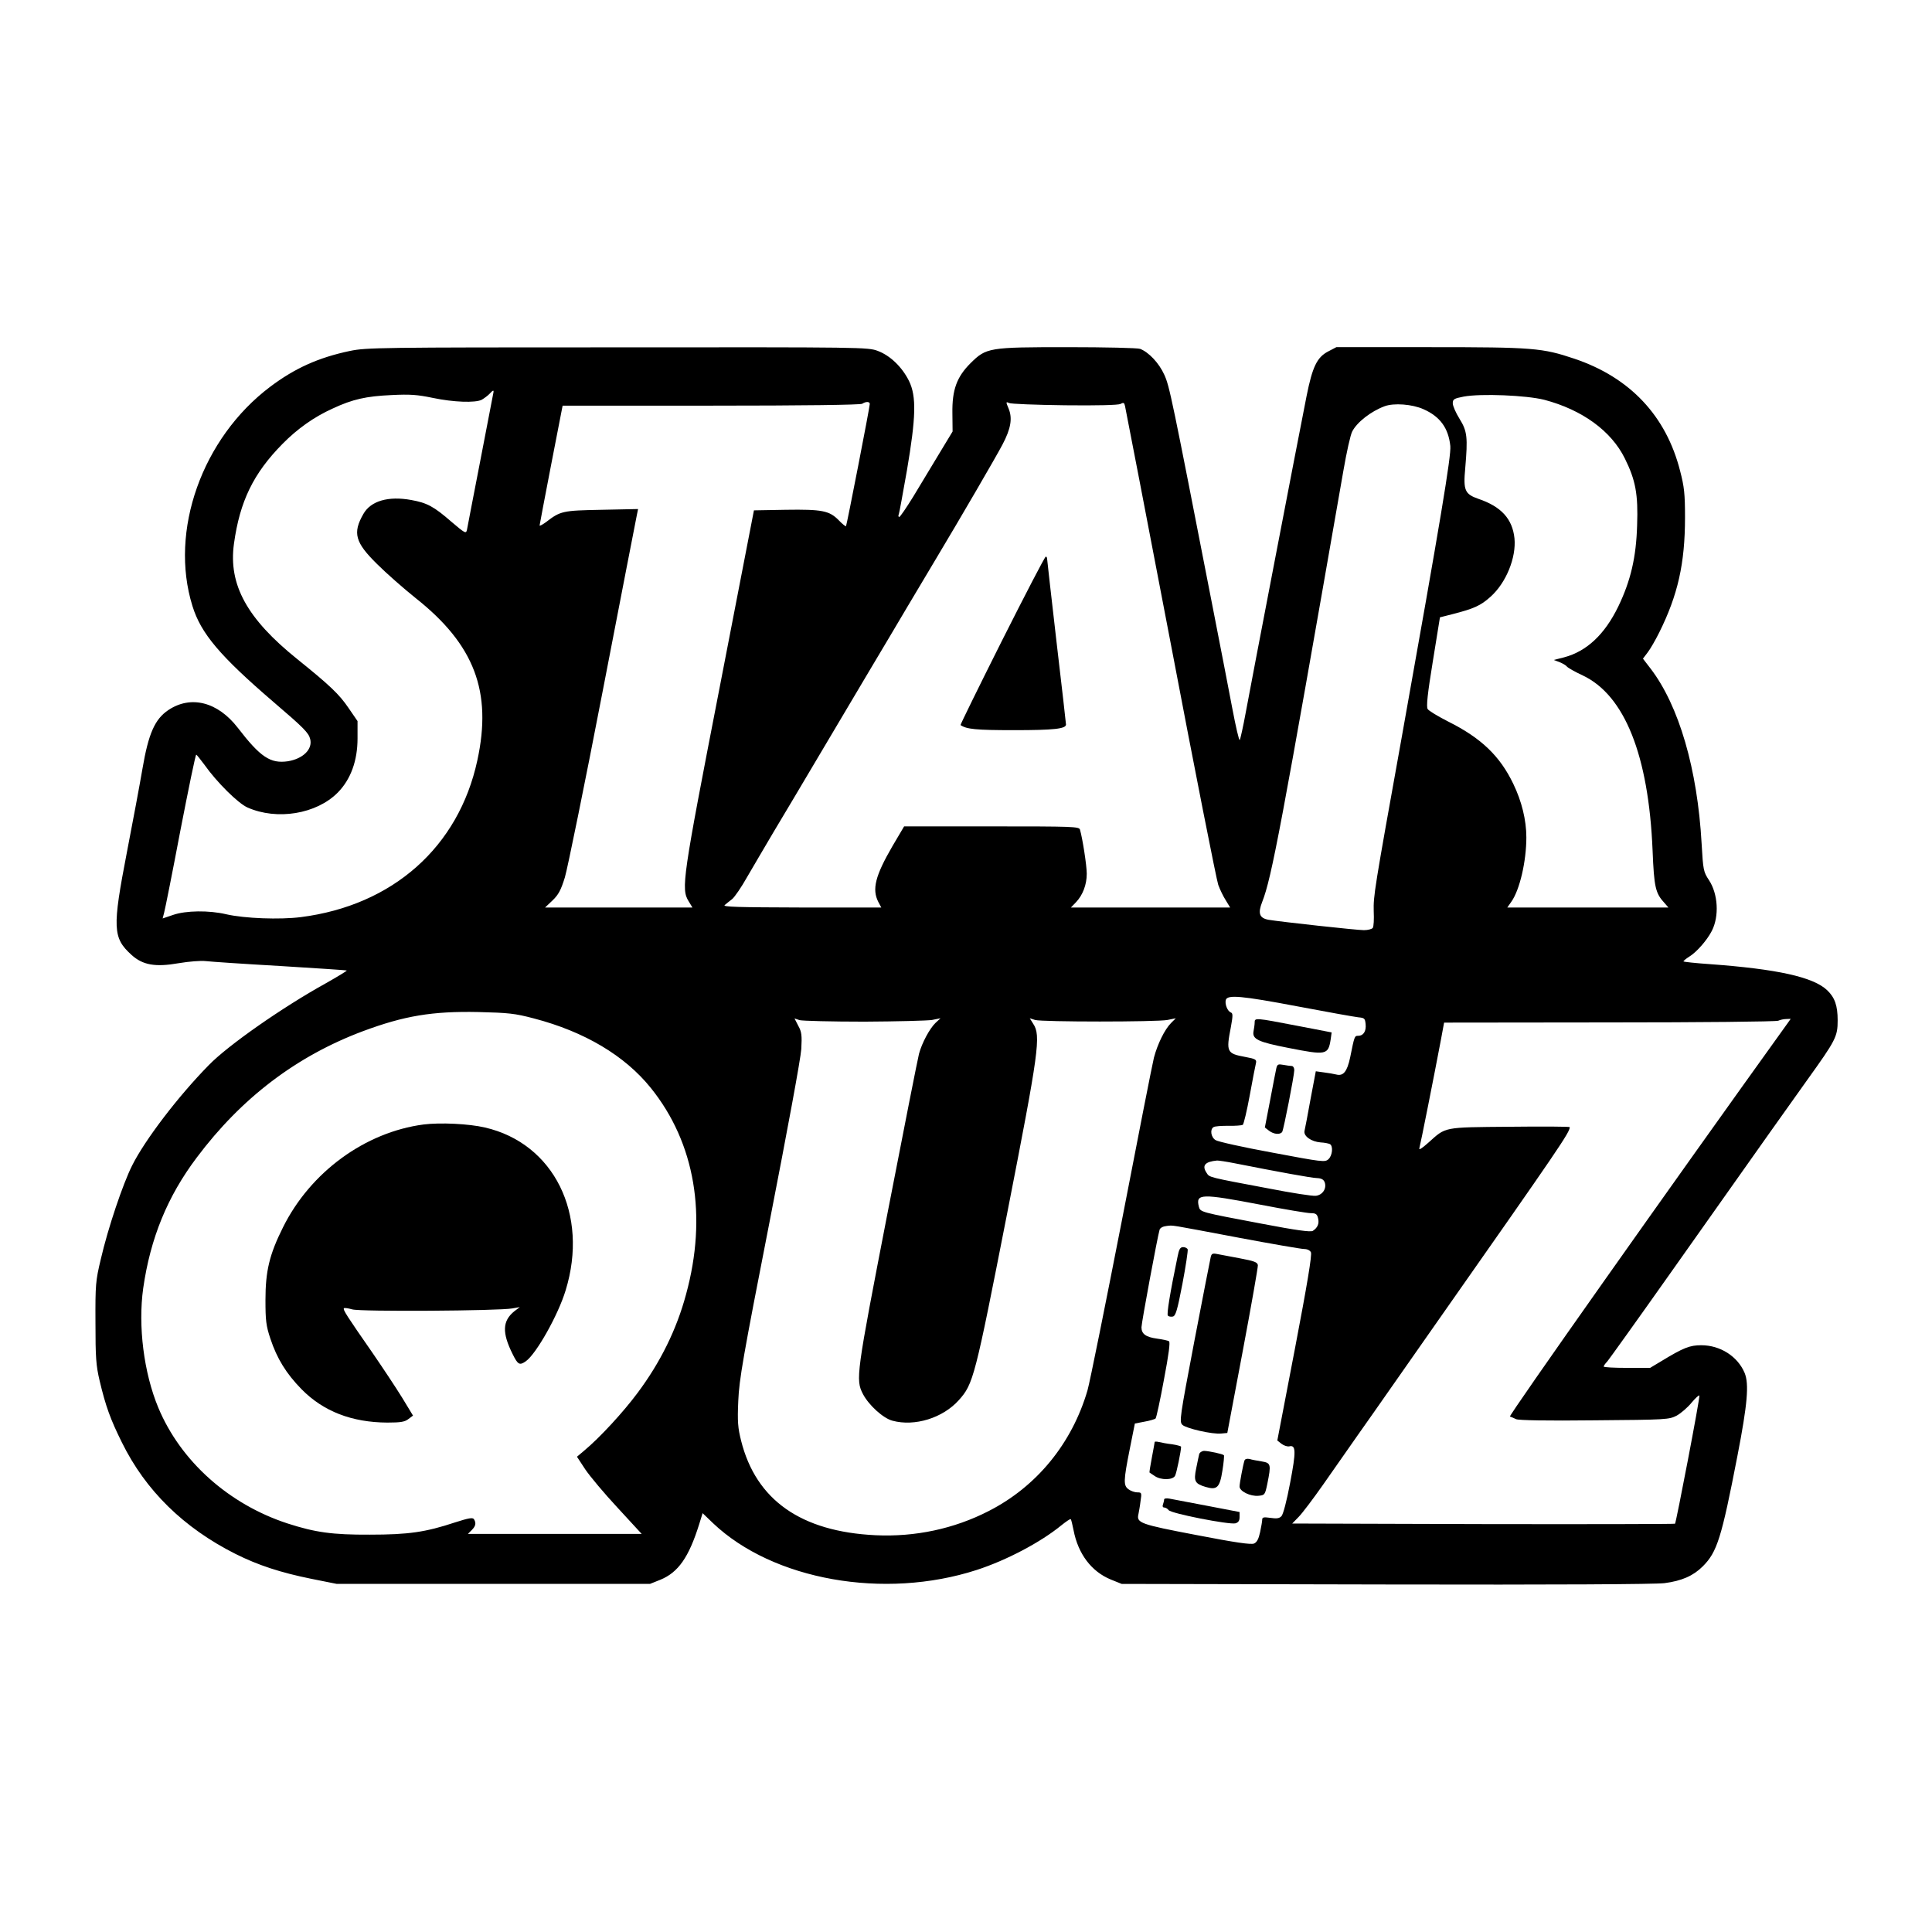 <?xml version="1.0" standalone="no"?>
<!DOCTYPE svg PUBLIC "-//W3C//DTD SVG 20010904//EN"
 "http://www.w3.org/TR/2001/REC-SVG-20010904/DTD/svg10.dtd">
<svg version="1.0" xmlns="http://www.w3.org/2000/svg"
 width="1024pt" height="1024pt" viewBox="0 0 1024 1024"
 preserveAspectRatio="xMidYMid meet">
<g transform="translate(0,1024) scale(0.1,-0.1)"
fill="#000000" stroke="none">
<path d="M1855 8380 c-167 -35 -293 -92 -423 -190 -361 -272 -536 -764 -412
-1162 45 -146 146 -265 430 -509 159 -136 186 -163 194 -196 14 -54 -38 -105
-119 -118 -92 -13 -145 22 -265 178 -106 137 -248 173 -367 94 -72 -48 -106
-124 -138 -312 -14 -82 -51 -280 -82 -440 -78 -404 -76 -456 25 -547 59 -53
125 -65 250 -43 53 9 117 14 142 11 25 -3 202 -15 395 -26 192 -12 351 -22
353 -24 1 -2 -48 -32 -110 -67 -233 -129 -520 -330 -621 -434 -164 -167 -339
-397 -407 -533 -49 -98 -128 -332 -166 -497 -27 -113 -29 -133 -28 -335 0
-186 3 -227 22 -308 32 -135 57 -204 118 -327 126 -256 328 -453 602 -591 120
-60 239 -99 402 -132 l135 -27 830 0 830 0 55 22 c95 39 151 119 206 295 l18
58 55 -53 c318 -302 907 -407 1398 -248 157 51 338 146 449 237 25 20 47 35
49 32 3 -2 9 -29 15 -58 24 -126 95 -220 198 -262 l57 -23 1400 -3 c906 -2
1427 1 1477 7 92 12 153 39 203 89 76 76 99 148 184 587 53 273 62 379 38 438
-37 88 -129 147 -230 147 -61 0 -94 -13 -211 -84 l-60 -36 -123 0 c-68 0 -123
3 -123 7 0 4 8 16 19 27 10 12 160 221 333 466 560 792 610 863 726 1025 153
213 162 231 162 317 0 78 -15 121 -56 160 -74 70 -266 112 -623 138 -74 5
-136 12 -138 14 -2 2 12 14 31 26 39 24 94 87 119 136 40 78 33 196 -15 269
-29 44 -31 52 -39 193 -22 395 -120 732 -271 929 l-40 52 25 33 c14 18 41 65
61 105 99 199 137 366 137 611 0 124 -4 162 -26 246 -74 292 -266 496 -561
595 -170 57 -217 61 -764 61 l-497 0 -44 -23 c-59 -31 -83 -82 -114 -237 -49
-247 -297 -1538 -322 -1675 -14 -77 -29 -143 -32 -147 -4 -4 -21 70 -39 165
-18 94 -64 334 -103 532 -219 1123 -230 1178 -258 1239 -28 62 -82 119 -128
137 -13 5 -185 9 -383 9 -420 0 -432 -2 -516 -85 -73 -73 -98 -141 -96 -266
l1 -96 -72 -119 c-40 -66 -101 -168 -137 -227 -36 -58 -69 -107 -74 -107 -4 0
-6 7 -2 15 3 8 22 113 43 232 48 282 51 392 11 474 -37 74 -99 134 -165 159
-53 20 -78 20 -1381 19 -1262 0 -1331 -1 -1417 -19z m759 -227 c-2 -10 -33
-171 -69 -358 -36 -187 -68 -350 -70 -363 -5 -22 -10 -19 -83 43 -93 81 -129
100 -213 115 -121 22 -214 -5 -253 -74 -58 -101 -44 -151 73 -266 47 -47 139
-128 204 -180 312 -247 406 -496 327 -860 -99 -459 -448 -769 -936 -831 -112
-14 -297 -7 -394 15 -93 22 -215 20 -282 -3 l-56 -19 8 31 c5 18 44 213 86
435 43 221 80 402 84 402 3 0 22 -25 44 -54 65 -92 178 -204 228 -226 156 -69
365 -35 478 79 69 70 105 169 105 287 l0 92 -48 70 c-49 72 -98 119 -272 259
-266 214 -365 394 -335 611 31 225 103 373 258 530 78 79 166 142 266 187 105
49 177 65 311 71 99 5 137 2 219 -15 109 -23 225 -27 259 -10 12 7 30 20 40
30 22 24 26 24 21 2z m5571 -32 c201 -53 355 -165 427 -311 57 -115 71 -190
65 -355 -5 -169 -34 -293 -100 -430 -72 -148 -167 -237 -287 -269 l-55 -14 30
-11 c17 -7 35 -17 40 -24 6 -7 43 -28 84 -47 222 -105 349 -423 370 -927 8
-197 15 -227 64 -280 l20 -23 -427 0 -427 0 21 30 c45 63 80 215 80 342 0 92
-25 192 -69 283 -71 148 -170 243 -344 330 -55 28 -105 58 -110 67 -8 12 -1
80 27 251 l38 235 67 17 c113 29 149 45 201 92 83 74 137 208 127 310 -11 103
-70 168 -191 209 -72 25 -81 45 -70 162 14 164 11 196 -30 262 -20 32 -36 69
-36 82 0 22 6 26 58 36 91 17 332 7 427 -17z m-3575 -22 c0 -17 -122 -643
-126 -648 -2 -2 -20 12 -39 32 -49 50 -87 58 -281 55 l-168 -3 -182 -940
c-197 -1013 -205 -1066 -164 -1132 l20 -33 -391 0 -390 0 40 38 c31 30 44 54
65 122 14 47 105 492 201 990 96 498 178 918 181 933 l6 29 -193 -4 c-208 -4
-218 -6 -296 -66 -18 -13 -33 -21 -33 -17 0 4 28 149 61 321 l61 314 787 0
c490 0 792 4 801 10 20 13 40 12 40 -1z m1032 -7 c176 -2 285 1 297 7 16 9 20
7 24 -12 3 -12 112 -578 242 -1257 129 -679 243 -1255 252 -1280 9 -25 27 -62
40 -82 l23 -38 -422 0 -422 0 27 28 c36 38 57 93 57 151 0 43 -22 186 -36 234
-5 16 -36 17 -469 17 l-463 0 -62 -105 c-91 -157 -109 -228 -75 -295 l16 -30
-423 0 c-334 1 -420 3 -407 13 8 7 26 21 40 32 13 11 49 63 78 115 30 52 94
160 141 240 48 80 154 258 235 395 82 138 203 342 270 455 67 113 160 268 205
345 46 77 116 194 155 260 127 212 311 528 348 598 45 85 54 140 33 191 -15
36 -15 38 2 30 9 -5 142 -10 294 -12z m1903 -21 c88 -39 132 -100 142 -195 5
-52 -51 -389 -258 -1546 -146 -811 -150 -838 -148 -920 2 -42 0 -81 -5 -88 -4
-6 -25 -12 -47 -12 -38 0 -439 44 -506 55 -48 9 -57 34 -33 95 50 127 100 394
430 2284 17 99 38 193 47 209 25 49 99 107 172 134 49 18 146 11 206 -16z
m-668 -3165 c158 -30 304 -56 323 -58 32 -3 35 -6 38 -36 4 -38 -12 -62 -39
-62 -20 0 -20 -1 -43 -115 -16 -75 -36 -100 -74 -90 -12 3 -41 8 -65 11 l-43
6 -28 -148 c-15 -82 -29 -158 -32 -169 -5 -27 36 -56 85 -60 22 -1 44 -6 50
-9 18 -11 13 -61 -8 -80 -18 -17 -32 -15 -298 35 -153 28 -288 58 -300 66 -25
15 -31 57 -11 69 7 5 42 7 79 7 36 -1 70 2 76 5 5 4 22 75 37 157 15 83 30
159 33 171 4 18 -3 22 -57 32 -98 18 -102 26 -76 159 11 61 11 73 -1 77 -17 7
-32 44 -26 66 8 29 84 22 380 -34z m-4047 -64 c268 -70 482 -197 620 -369 234
-291 300 -678 186 -1094 -50 -186 -136 -360 -257 -522 -75 -101 -199 -236
-283 -306 l-38 -32 44 -67 c25 -37 102 -129 172 -204 l127 -138 -461 0 -460 0
20 20 c21 21 25 37 12 58 -7 10 -28 6 -100 -17 -157 -52 -247 -65 -452 -65
-199 -1 -289 12 -435 59 -313 102 -568 331 -686 614 -77 185 -108 433 -80 633
38 265 128 486 284 693 237 316 529 538 882 670 218 81 366 106 610 101 160
-4 193 -7 295 -34z m1750 -17 c173 1 335 5 360 9 l45 9 -27 -25 c-30 -29 -71
-104 -87 -163 -6 -22 -81 -402 -167 -845 -166 -857 -170 -882 -130 -959 31
-59 107 -128 156 -141 118 -32 267 14 352 109 77 86 85 117 255 984 170 869
181 948 139 1011 l-18 29 28 -9 c37 -11 644 -11 702 0 l44 9 -25 -25 c-34 -34
-72 -112 -91 -184 -8 -32 -85 -423 -171 -869 -87 -445 -168 -848 -181 -894
-82 -281 -269 -510 -524 -640 -183 -94 -390 -138 -600 -128 -394 19 -633 186
-712 501 -17 68 -20 100 -15 211 5 115 24 225 167 955 94 482 164 860 167 910
4 72 2 91 -16 123 l-20 39 27 -9 c15 -4 169 -8 342 -8z m4892 -12 c-618 -860
-1479 -2079 -1469 -2081 6 -2 21 -8 33 -14 14 -6 161 -9 415 -6 384 3 395 4
436 25 23 13 58 43 79 69 21 25 40 42 41 37 4 -11 -123 -672 -129 -679 -3 -2
-460 -3 -1017 -2 l-1012 3 34 35 c19 19 77 96 129 170 52 74 137 196 189 270
53 74 117 167 144 205 27 39 153 219 280 400 642 915 695 993 695 1021 0 3
-143 4 -317 2 -358 -3 -338 0 -432 -84 -36 -32 -52 -42 -48 -29 6 20 79 388
113 568 l18 97 875 1 c482 0 885 4 896 9 11 5 30 9 43 9 l23 1 -19 -27z
m-2931 -738 c238 -47 408 -78 438 -79 24 -1 36 -7 42 -22 12 -33 -11 -68 -47
-72 -18 -2 -128 15 -245 38 -330 62 -318 59 -334 84 -26 39 -8 59 56 65 9 0
50 -6 90 -14z m139 -220 c129 -25 249 -45 267 -45 27 0 34 -5 39 -27 7 -28 -2
-50 -28 -67 -12 -7 -87 3 -270 38 -328 62 -326 61 -334 91 -17 69 12 70 326
10z m-115 -175 c176 -33 332 -60 347 -60 16 0 31 -7 36 -17 7 -12 -20 -173
-84 -508 l-94 -490 23 -18 c12 -9 30 -15 40 -13 36 9 37 -26 5 -193 -18 -96
-37 -168 -46 -177 -11 -12 -26 -14 -59 -9 -35 5 -43 3 -43 -9 0 -8 -5 -38 -11
-66 -8 -37 -17 -54 -32 -61 -16 -7 -99 5 -306 45 -299 57 -318 64 -307 111 2
11 8 41 11 68 7 45 6 47 -17 47 -13 0 -34 7 -46 16 -28 20 -28 43 6 214 l27
135 52 10 c28 5 55 13 58 17 4 4 24 96 44 205 26 136 34 200 27 204 -6 4 -35
10 -64 14 -59 8 -82 25 -82 60 0 23 85 481 96 517 3 10 18 18 37 20 39 4 -1
10 382 -62z"/>
<path d="M5311 6845 c-123 -245 -222 -447 -220 -448 32 -22 81 -27 284 -27
210 0 275 7 275 30 0 4 -22 200 -50 436 -27 236 -50 435 -50 441 0 7 -3 13 -7
13 -5 0 -109 -201 -232 -445z"/>
<path d="M6650 4821 c0 -10 -3 -31 -6 -47 -8 -42 25 -57 184 -88 202 -40 212
-38 225 46 l5 36 -187 36 c-218 42 -221 42 -221 17z"/>
<path d="M6765 4579 c-3 -13 -18 -90 -33 -170 l-28 -145 22 -17 c26 -20 60
-22 70 -6 8 14 63 295 64 327 0 12 -6 22 -14 22 -7 0 -27 3 -44 6 -27 5 -32 3
-37 -17z"/>
<path d="M2245 4280 c-311 -41 -600 -253 -745 -545 -72 -144 -93 -232 -93
-385 0 -108 3 -136 26 -205 35 -106 84 -185 165 -268 116 -118 267 -176 455
-177 72 0 93 4 112 19 l24 18 -57 94 c-32 52 -103 159 -158 239 -134 193 -158
229 -151 236 3 3 22 0 44 -6 42 -13 776 -8 848 5 l40 7 -29 -22 c-63 -51 -66
-113 -9 -227 28 -57 37 -61 70 -38 55 39 171 244 211 376 124 403 -62 779
-428 863 -85 20 -237 27 -325 16z"/>
<path d="M6241 3578 c-40 -193 -58 -304 -51 -311 4 -5 16 -7 26 -5 15 3 24 32
51 173 18 94 30 176 28 183 -2 6 -13 12 -24 12 -16 0 -22 -11 -30 -52z"/>
<path d="M6417 3577 c-3 -12 -42 -213 -87 -447 -77 -405 -80 -425 -63 -442 20
-19 159 -51 206 -46 l32 3 82 435 c45 239 81 444 80 454 -2 16 -18 22 -97 37
-52 10 -107 20 -122 23 -21 4 -27 1 -31 -17z"/>
<path d="M6120 2597 c0 -3 -7 -40 -15 -83 -8 -43 -14 -78 -12 -79 1 -1 13 -9
27 -18 33 -23 96 -22 108 1 8 14 32 132 32 154 0 3 -21 9 -47 13 -27 3 -58 9
-70 12 -13 3 -23 3 -23 0z"/>
<path d="M6356 2533 c-2 -10 -10 -44 -16 -76 -14 -68 -7 -81 50 -98 60 -18 75
-4 89 86 7 42 10 79 8 82 -7 7 -78 22 -104 23 -12 0 -24 -8 -27 -17z"/>
<path d="M6596 2499 c-8 -25 -26 -120 -26 -138 0 -25 57 -53 100 -49 33 3 35
5 47 63 21 104 19 111 -29 119 -24 4 -53 9 -65 13 -14 3 -24 0 -27 -8z"/>
<path d="M6170 2292 c0 -6 -3 -17 -6 -26 -4 -9 -1 -16 6 -16 7 0 18 -6 24 -14
13 -18 321 -78 354 -70 16 5 22 14 22 33 l0 27 -172 33 c-95 18 -185 35 -200
38 -16 3 -28 1 -28 -5z"/>
</g>
</svg>
